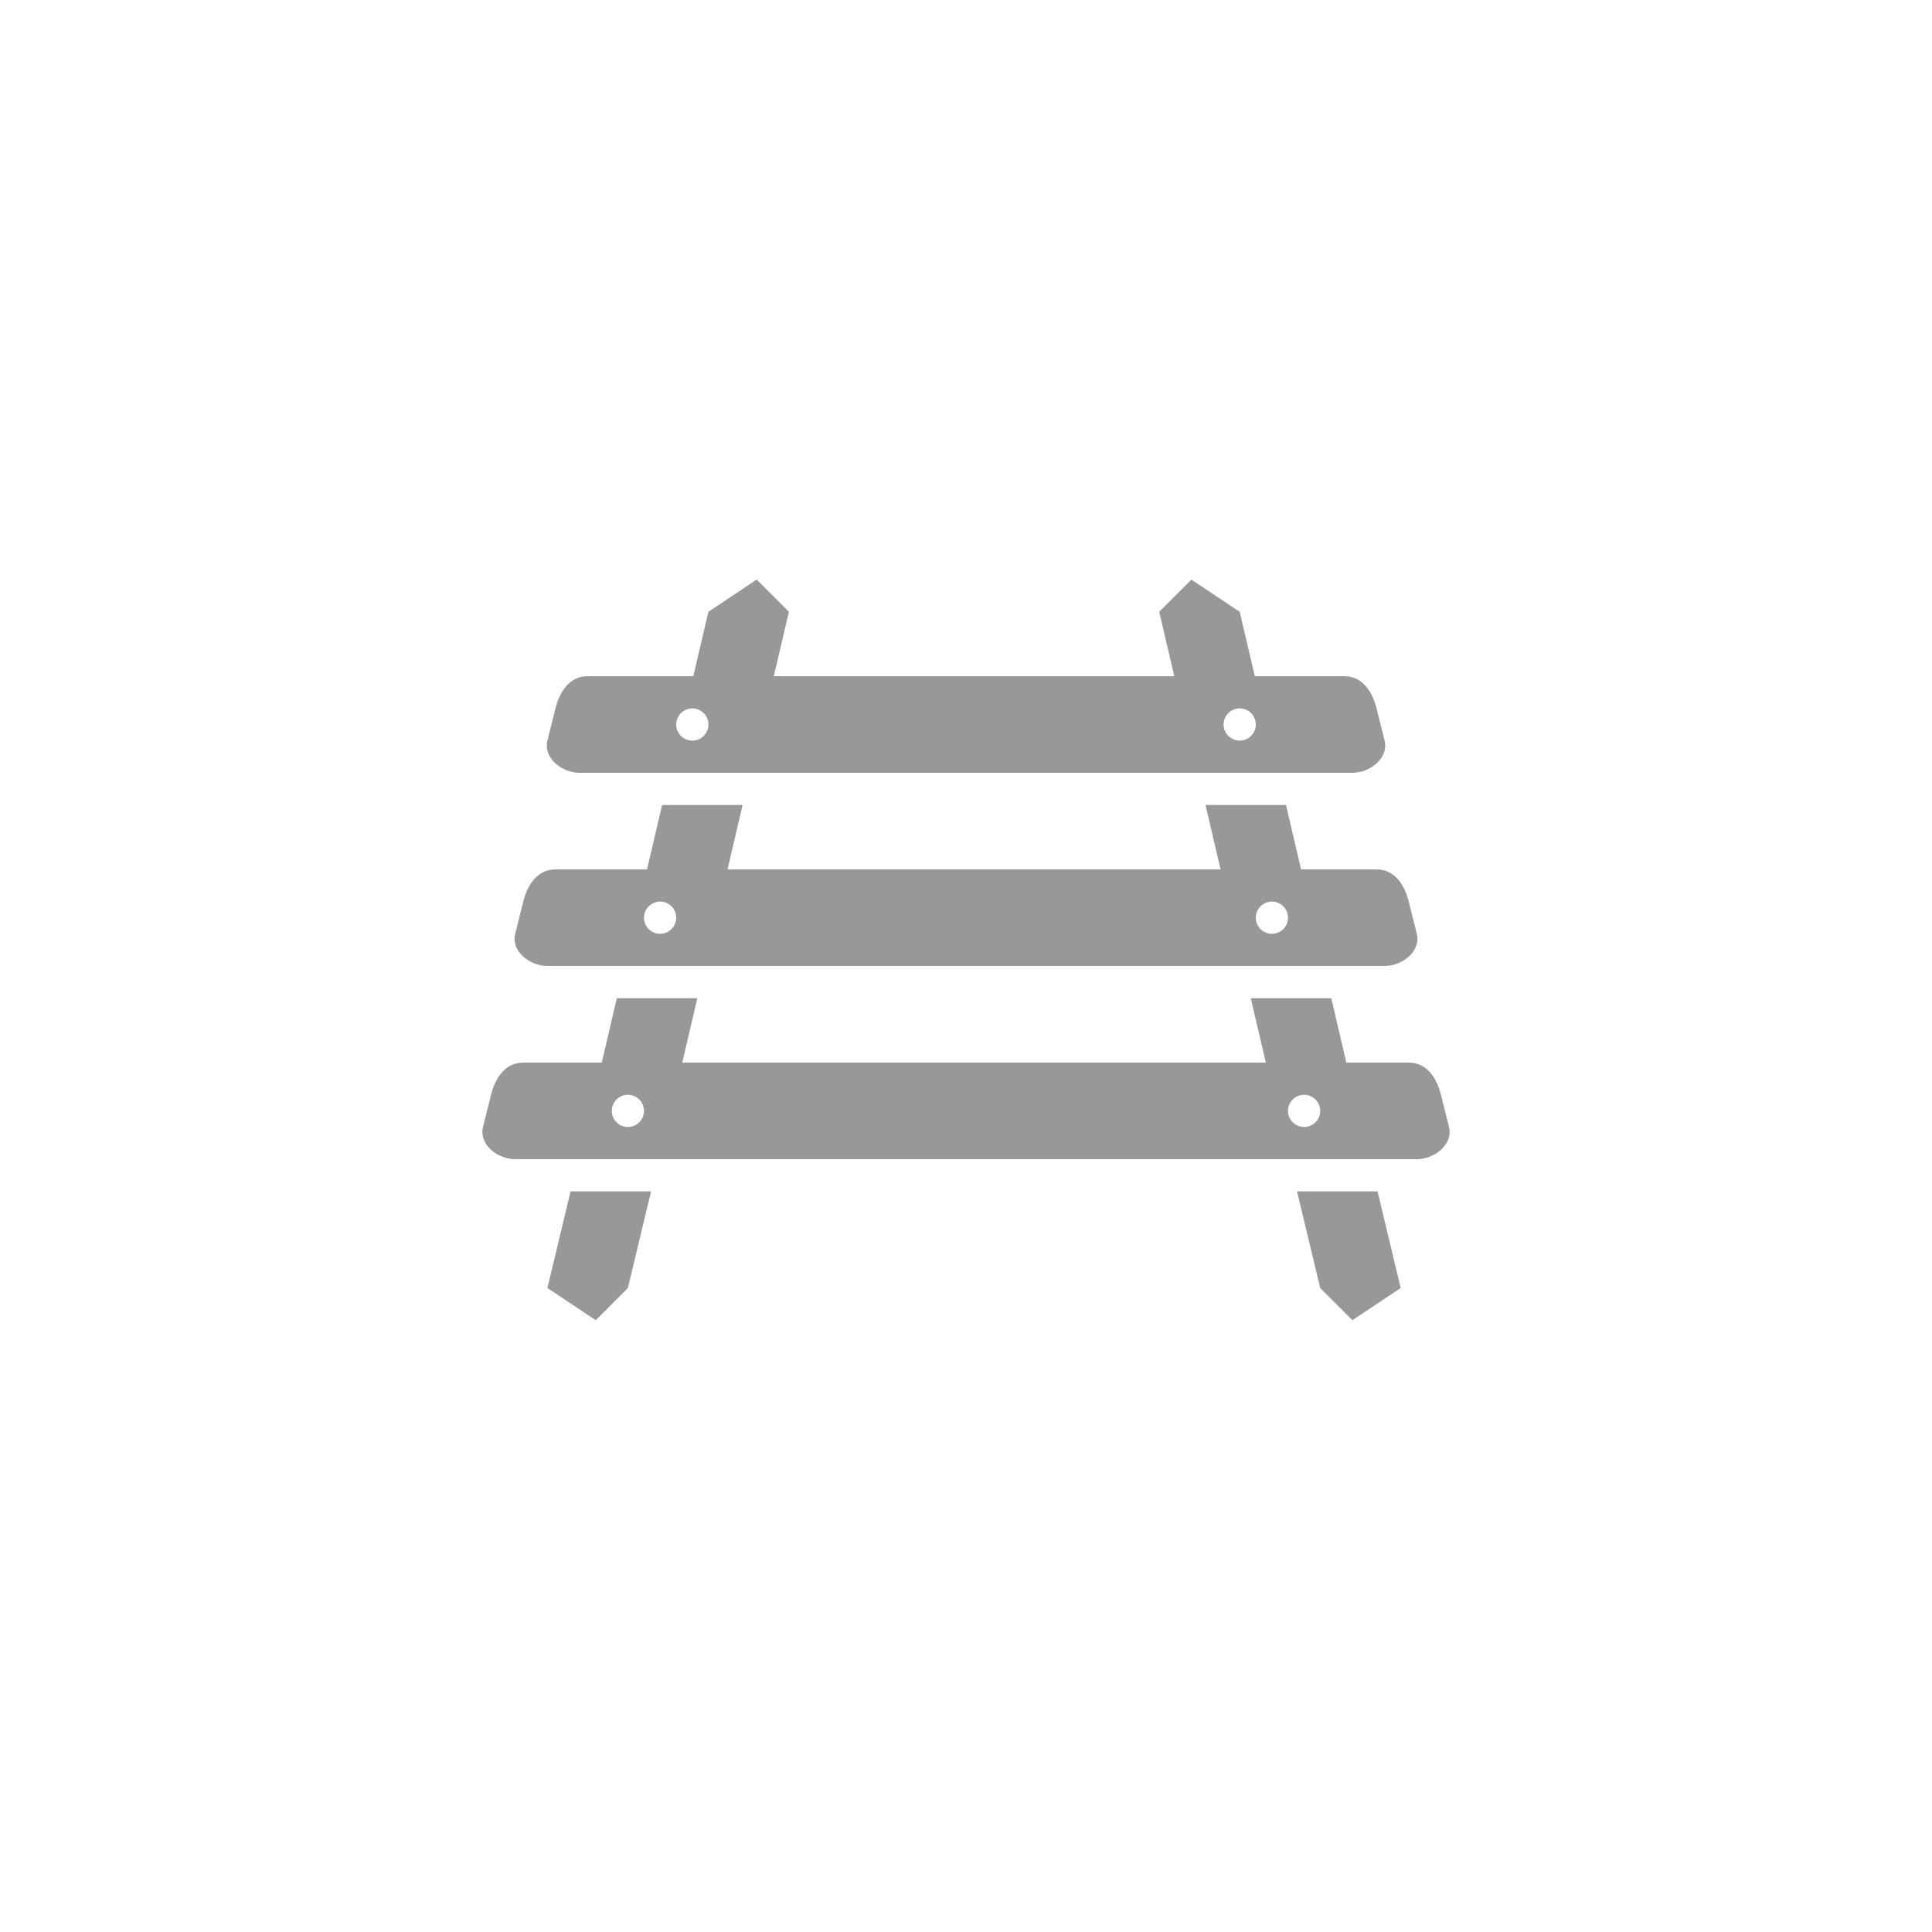 <?xml version="1.0" encoding="UTF-8"?>
<!DOCTYPE svg PUBLIC "-//W3C//DTD SVG 1.1//EN" "http://www.w3.org/Graphics/SVG/1.1/DTD/svg11.dtd">
<svg version="1.1" xmlns="http://www.w3.org/2000/svg" xmlns:xlink="http://www.w3.org/1999/xlink" x="0" y="0" width="60" height="60" viewBox="0 0 60 60">
    <path d="M23.5,18 L22,19 L21.531,21 L18.25,21 C17.696,21 17.384,21.463 17.25,22 L17,23 C16.866,23.537 17.446,24 18,24 L42,24 C42.554,24 43.134,23.537 43,23 L42.75,22 C42.616,21.463 42.304,21 41.75,21 L38.969,21 L38.5,19 L37,18 L36,19 L36.469,21 L24.031,21 L24.5,19 L23.5,18 z M21.5,22 C21.776,22 22,22.224 22,22.5 C22,22.776 21.776,23 21.5,23 C21.224,23 21,22.776 21,22.5 C21,22.224 21.224,22 21.5,22 z M38.5,22 C38.776,22 39,22.224 39,22.5 C39,22.776 38.776,23 38.5,23 C38.224,23 38,22.776 38,22.5 C38,22.224 38.224,22 38.5,22 z M20.562,25 L20.094,27 L17.25,27 C16.696,27 16.384,27.463 16.25,28 L16,29 C15.866,29.537 16.446,30 17,30 L43,30 C43.554,30 44.134,29.537 44,29 L43.75,28 C43.616,27.463 43.304,27 42.75,27 L40.406,27 L39.938,25 L37.438,25 L37.906,27 L22.594,27 L23.062,25 L20.562,25 z M20.5,28 C20.776,28 21,28.224 21,28.5 C21,28.776 20.776,29 20.5,29 C20.224,29 20,28.776 20,28.5 C20,28.224 20.224,28 20.5,28 z M39.5,28 C39.776,28 40,28.224 40,28.5 C40,28.776 39.776,29 39.5,29 C39.224,29 39,28.776 39,28.5 C39,28.224 39.224,28 39.5,28 z M19.156,31 L18.688,33 L16.25,33 C15.696,33 15.384,33.463 15.25,34 L15,35 C14.866,35.537 15.446,36 16,36 L44,36 C44.554,36 45.134,35.537 45,35 L44.75,34 C44.616,33.463 44.304,33 43.75,33 L41.812,33 L41.344,31 L38.844,31 L39.312,33 L21.188,33 L21.656,31 L19.156,31 z M19.5,34 C19.776,34 20,34.224 20,34.5 C20,34.776 19.776,35 19.5,35 C19.224,35 19,34.776 19,34.5 C19,34.224 19.224,34 19.5,34 z M40.5,34 C40.776,34 41,34.224 41,34.5 C41,34.776 40.776,35 40.5,35 C40.224,35 40,34.776 40,34.5 C40,34.224 40.224,34 40.5,34 z M17.719,37 L17,40 L18.5,41 L19.5,40 L20.219,37 L17.719,37 z M40.281,37 L41,40 L42,41 L43.5,40 L42.781,37 L40.281,37 z" fill="#989898"/>
</svg>
